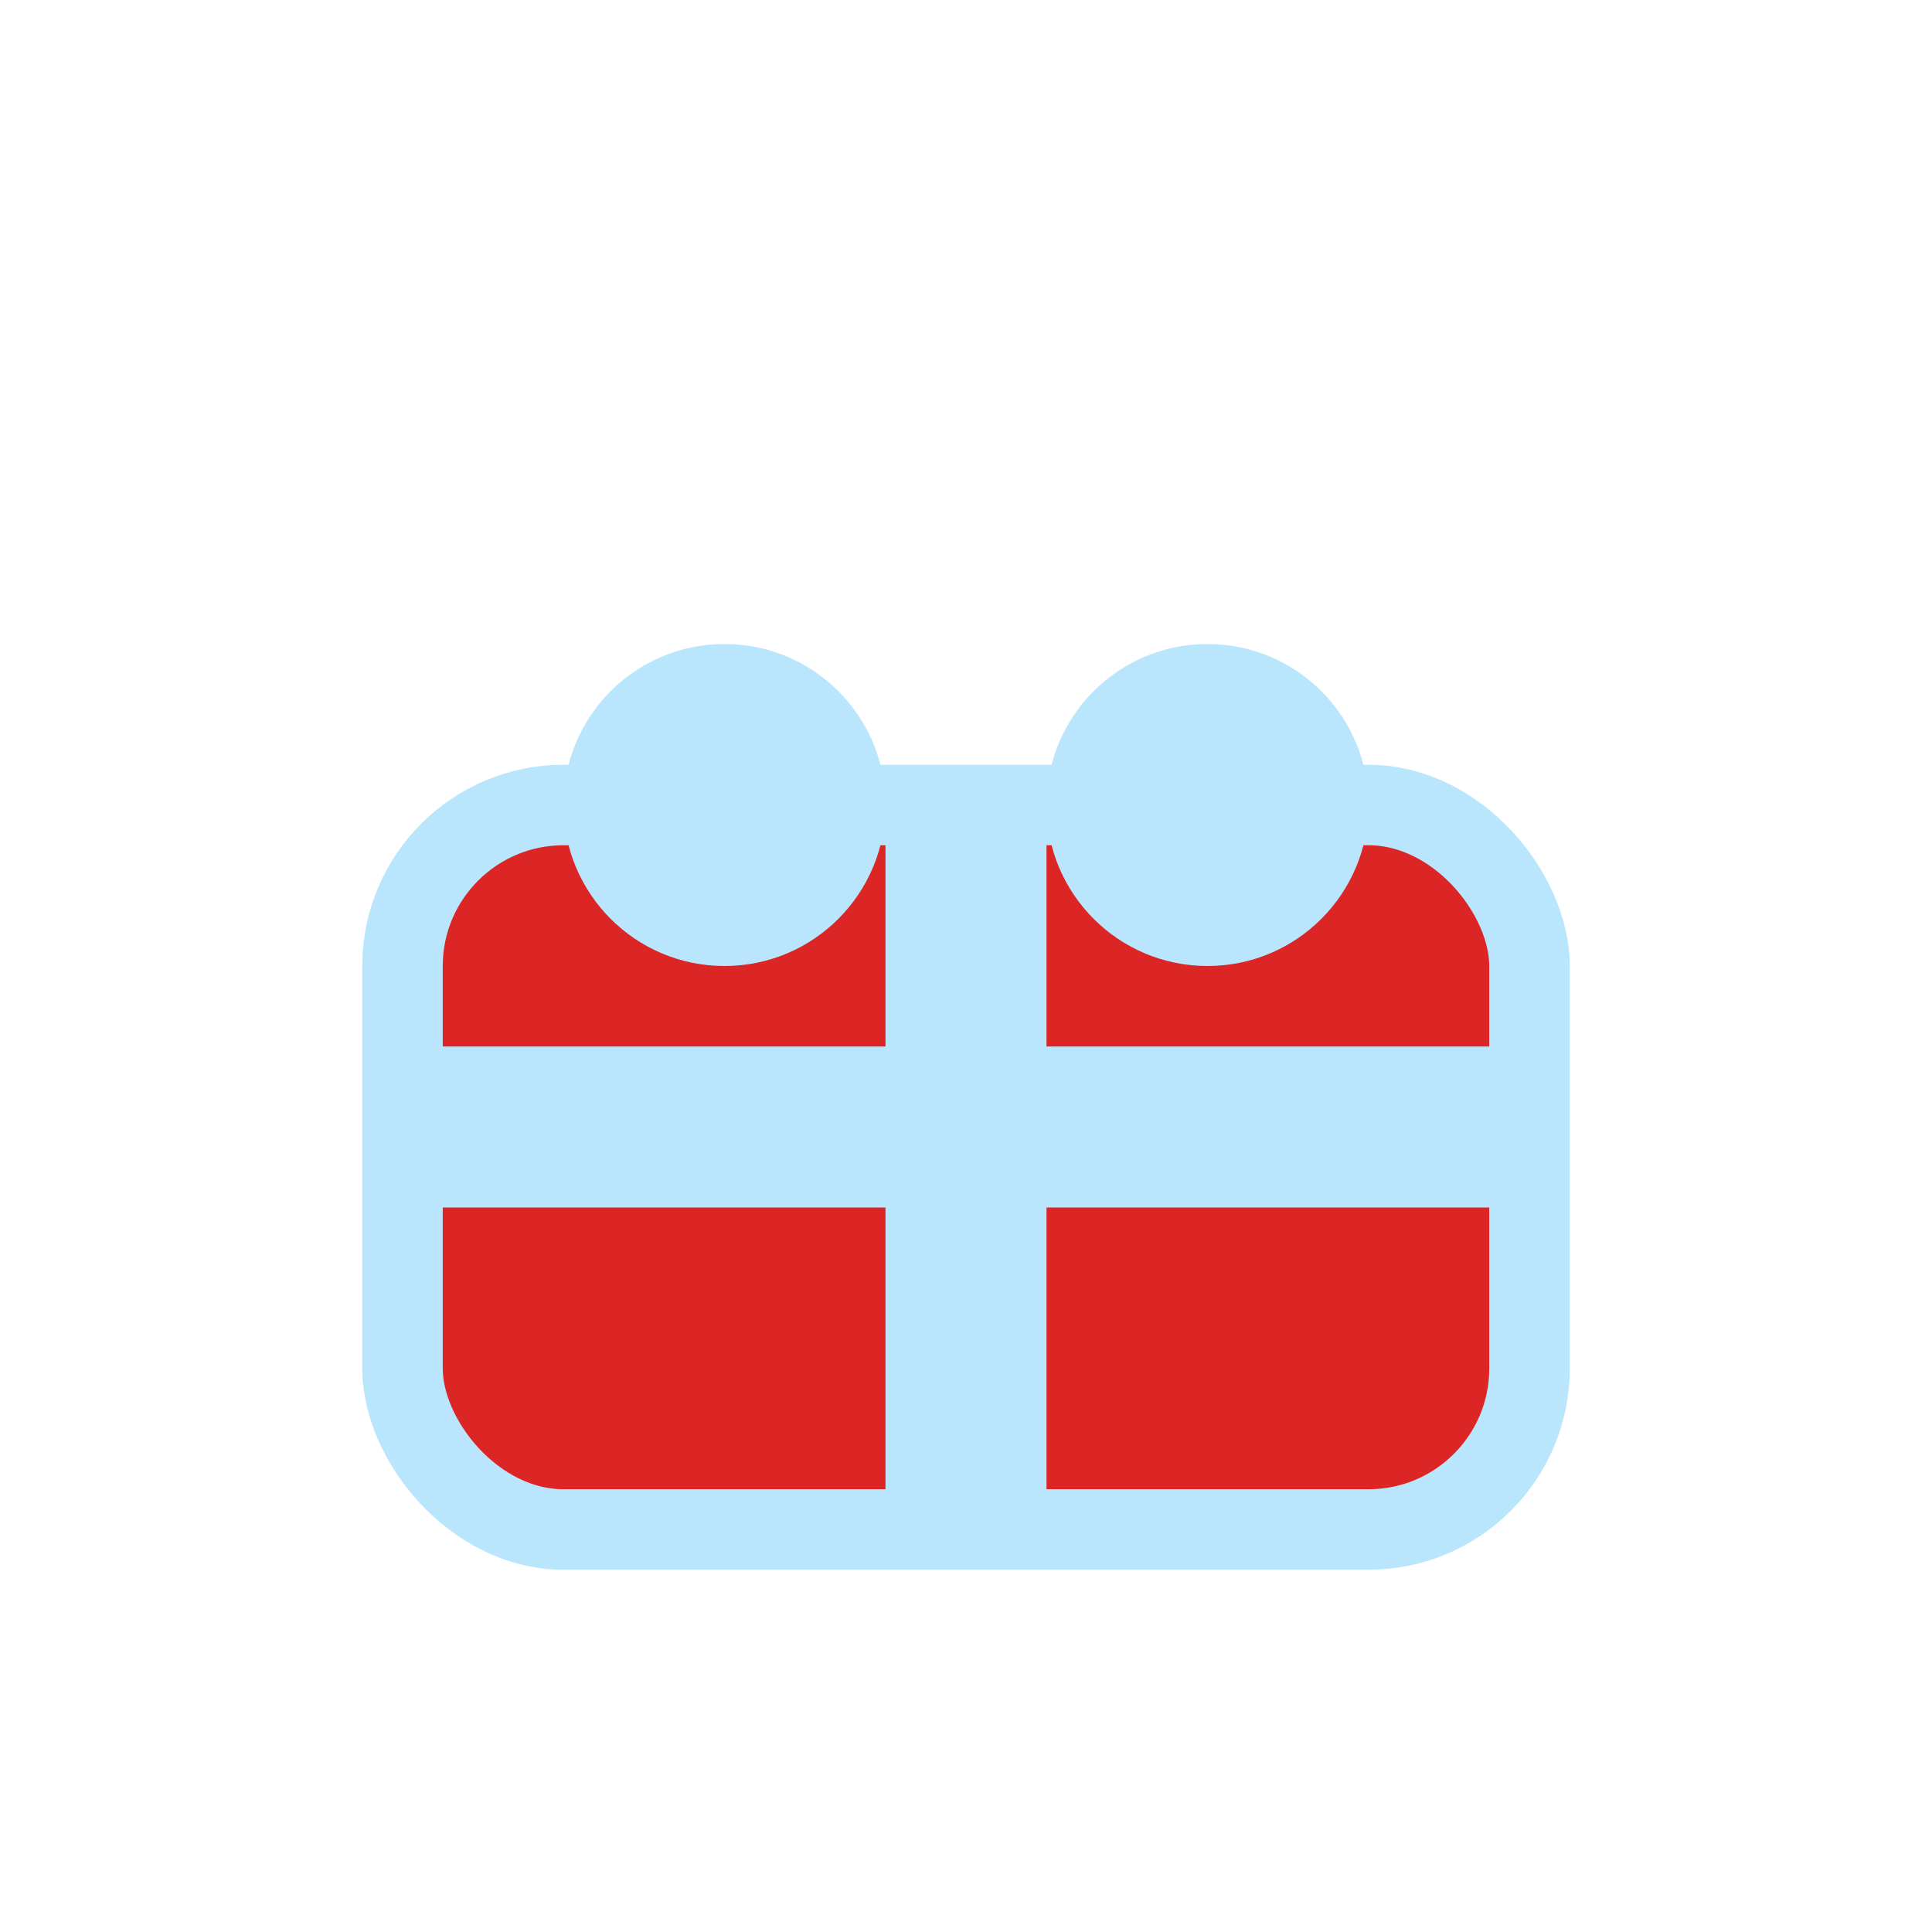 <svg width="48" height="48" viewBox="0 0 48 48" fill="none" xmlns="http://www.w3.org/2000/svg">
<rect x="10" y="20" width="28" height="18" rx="4" fill="#dc2626" stroke="#bae6fd" stroke-width="2"/>
<rect x="22" y="20" width="4" height="18" fill="#bae6fd"/>
<rect x="10" y="26" width="28" height="4" fill="#bae6fd"/>
<circle cx="18" cy="20" r="4" fill="#bae6fd"/>
<circle cx="30" cy="20" r="4" fill="#bae6fd"/>
</svg> 